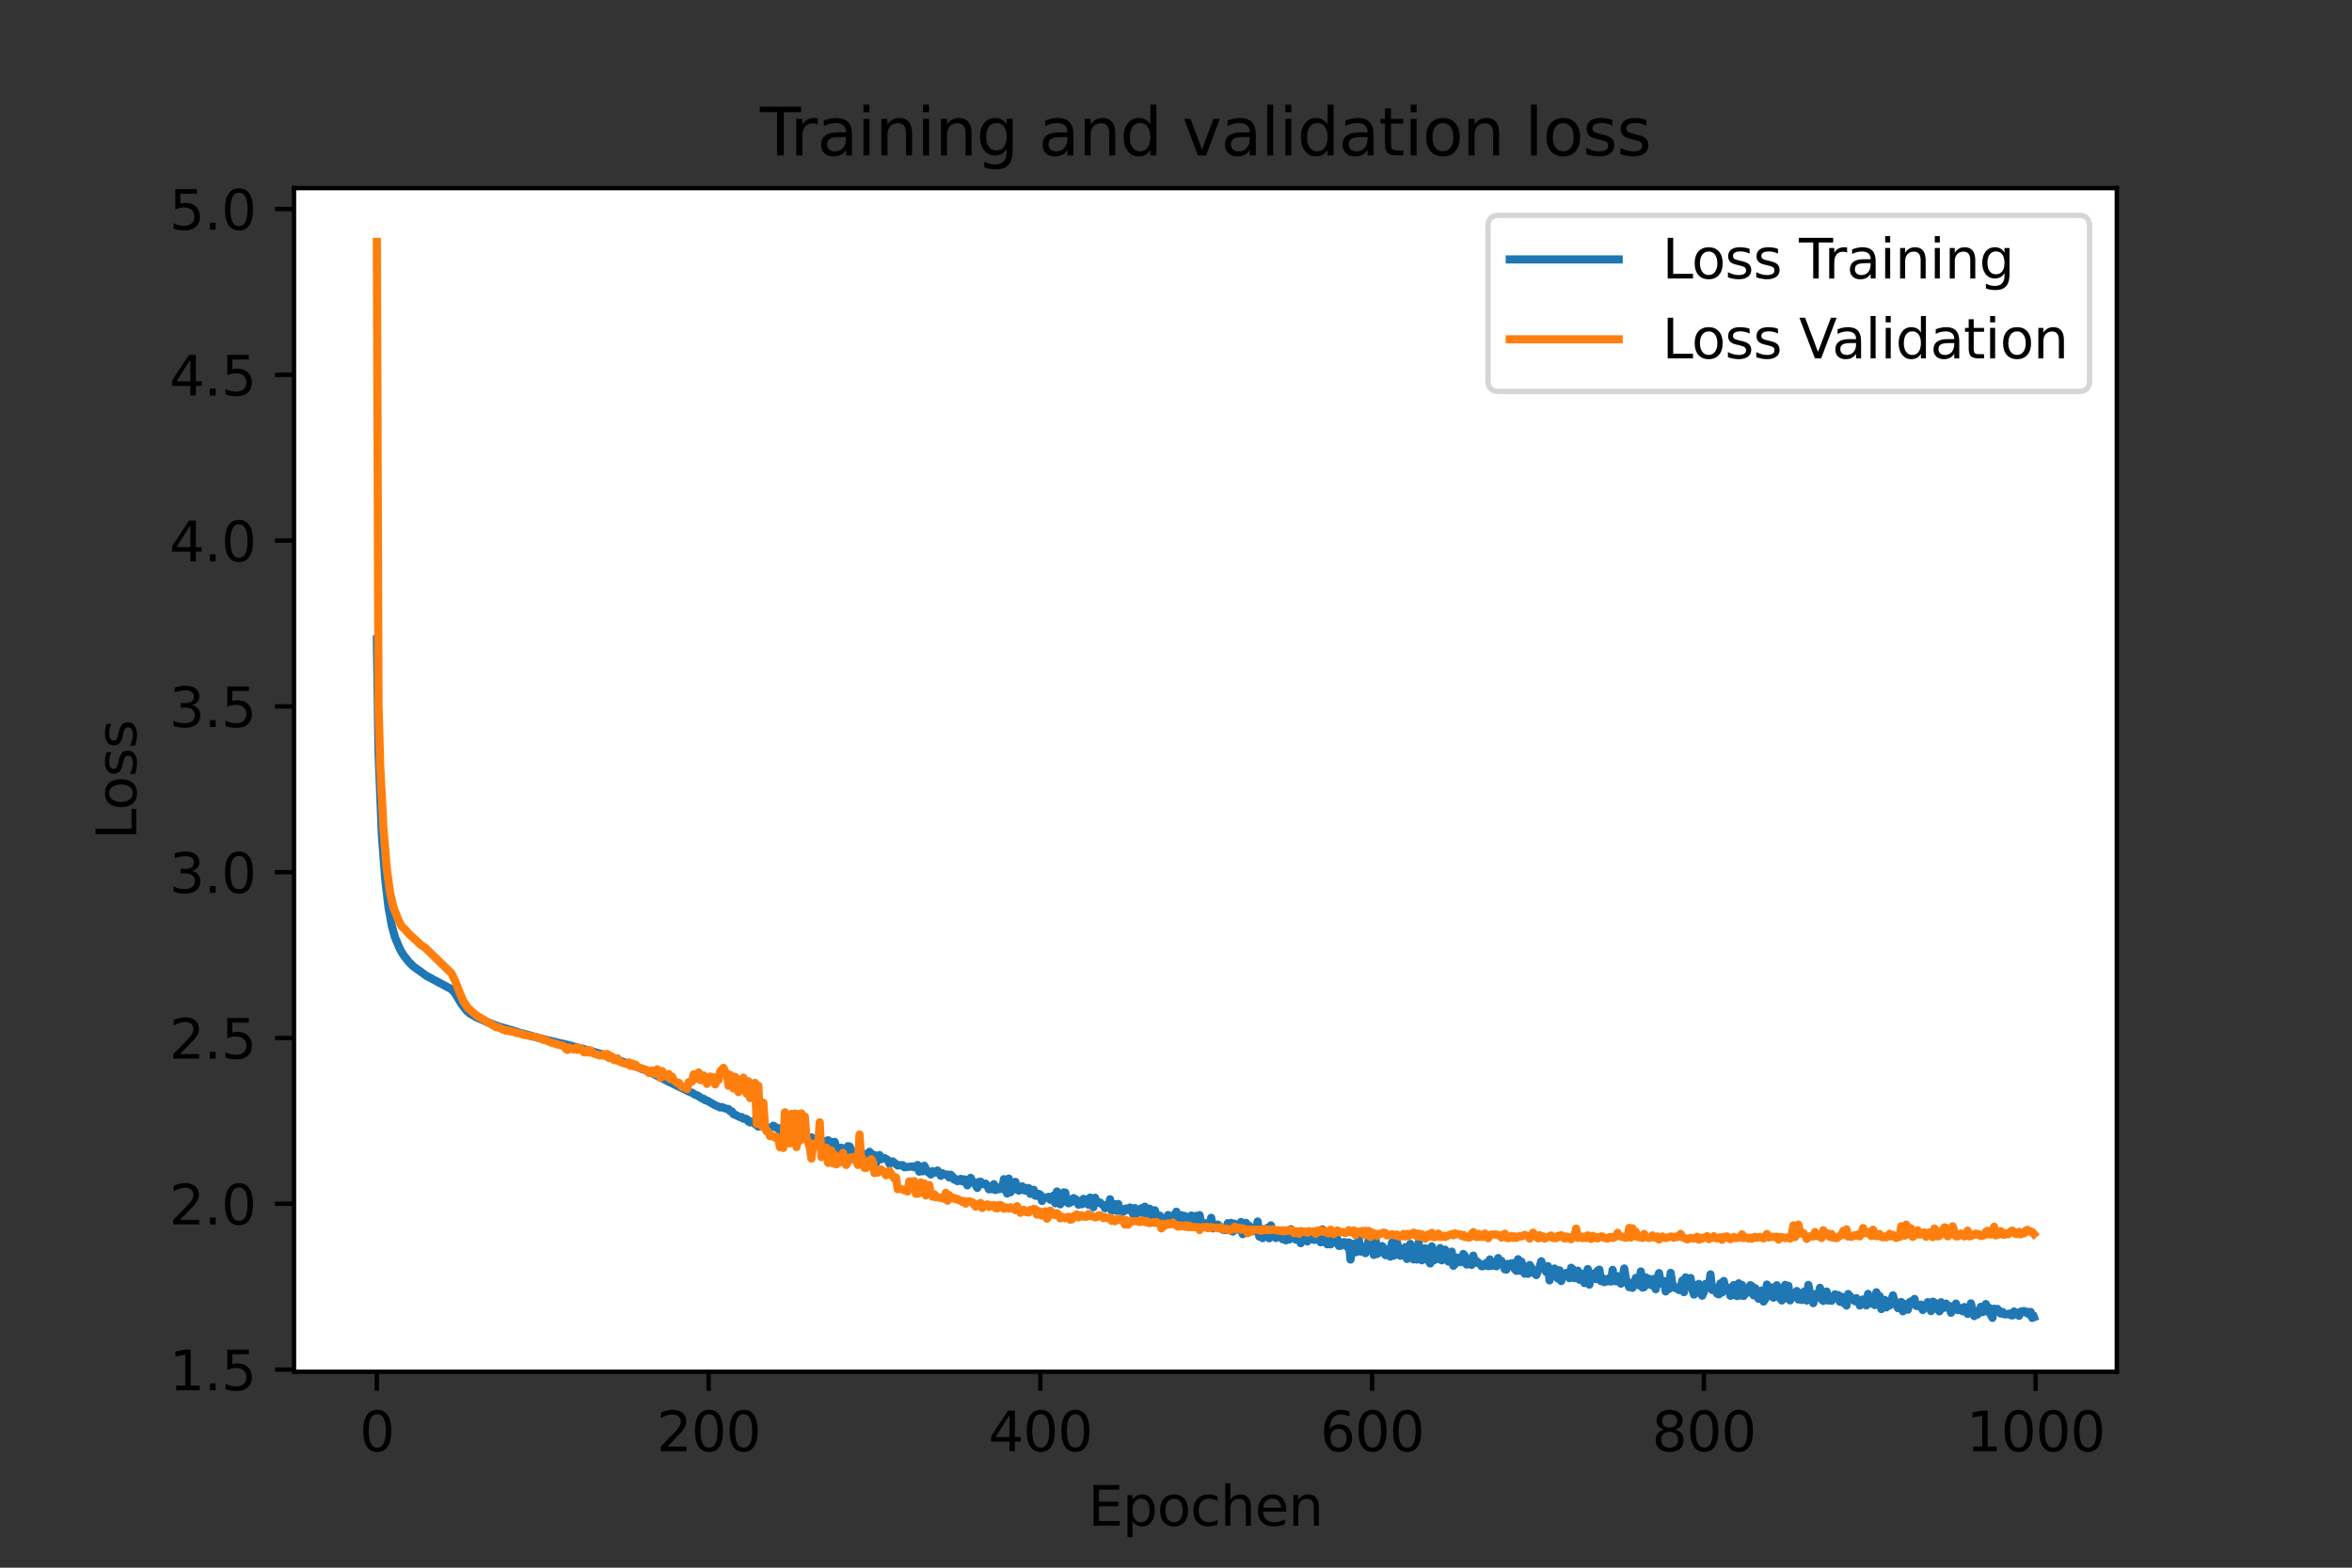 <?xml version="1.0" encoding="utf-8" standalone="no"?>
<!DOCTYPE svg PUBLIC "-//W3C//DTD SVG 1.1//EN"
  "http://www.w3.org/Graphics/SVG/1.1/DTD/svg11.dtd">
<svg xmlns:xlink="http://www.w3.org/1999/xlink" width="432pt" height="288pt" viewBox="0 0 432 288" xmlns="http://www.w3.org/2000/svg" version="1.1">
 <rect x="0" y="0" width="432" height="288" fill="#333333" stroke="none"/>
 <defs>
  <style type="text/css">*{stroke-linejoin: round; stroke-linecap: butt}</style>
 </defs>
 <g id="figure_1">
  <g id="patch_1">
   <path d="M 0 288 
L 432 288 
L 432 0 
L 0 0 
L 0 288 
z
" style="fill: none"/>
  </g>
  <g id="axes_1">
   <g id="patch_2">
    <path d="M 54 252 
L 388.8 252 
L 388.8 34.56 
L 54 34.56 
z
" style="fill: #ffffff"/>
   </g>
   <g id="matplotlib.axis_1">
    <g id="xtick_1">
     <g id="line2d_1">
      <defs>
       <path id="m59ae4d799e" d="M 0 0 
L 0 3.5 
" style="stroke: #000000; stroke-width: 0.8"/>
      </defs>
      <g>
       <use xlink:href="#m59ae4d799e" x="69.218" y="252" style="stroke: #000000; stroke-width: 0.8"/>
      </g>
     </g>
     <g id="text_1">
      <!-- 0 -->
      <g transform="translate(66.037 266.598) scale(0.1 -0.1)">
       <defs>
        <path id="DejaVuSans-30" d="M 2034 4250 
Q 1547 4250 1301 3770 
Q 1056 3291 1056 2328 
Q 1056 1369 1301 889 
Q 1547 409 2034 409 
Q 2525 409 2770 889 
Q 3016 1369 3016 2328 
Q 3016 3291 2770 3770 
Q 2525 4250 2034 4250 
z
M 2034 4750 
Q 2819 4750 3233 4129 
Q 3647 3509 3647 2328 
Q 3647 1150 3233 529 
Q 2819 -91 2034 -91 
Q 1250 -91 836 529 
Q 422 1150 422 2328 
Q 422 3509 836 4129 
Q 1250 4750 2034 4750 
z
" transform="scale(0.016)"/>
       </defs>
       <use xlink:href="#DejaVuSans-30"/>
      </g>
     </g>
    </g>
    <g id="xtick_2">
     <g id="line2d_2">
      <g>
       <use xlink:href="#m59ae4d799e" x="130.152" y="252" style="stroke: #000000; stroke-width: 0.8"/>
      </g>
     </g>
     <g id="text_2">
      <!-- 200 -->
      <g transform="translate(120.608 266.598) scale(0.1 -0.1)">
       <defs>
        <path id="DejaVuSans-32" d="M 1228 531 
L 3431 531 
L 3431 0 
L 469 0 
L 469 531 
Q 828 903 1448 1529 
Q 2069 2156 2228 2338 
Q 2531 2678 2651 2914 
Q 2772 3150 2772 3378 
Q 2772 3750 2511 3984 
Q 2250 4219 1831 4219 
Q 1534 4219 1204 4116 
Q 875 4013 500 3803 
L 500 4441 
Q 881 4594 1212 4672 
Q 1544 4750 1819 4750 
Q 2544 4750 2975 4387 
Q 3406 4025 3406 3419 
Q 3406 3131 3298 2873 
Q 3191 2616 2906 2266 
Q 2828 2175 2409 1742 
Q 1991 1309 1228 531 
z
" transform="scale(0.016)"/>
       </defs>
       <use xlink:href="#DejaVuSans-32"/>
       <use xlink:href="#DejaVuSans-30" x="63.623"/>
       <use xlink:href="#DejaVuSans-30" x="127.246"/>
      </g>
     </g>
    </g>
    <g id="xtick_3">
     <g id="line2d_3">
      <g>
       <use xlink:href="#m59ae4d799e" x="191.086" y="252" style="stroke: #000000; stroke-width: 0.8"/>
      </g>
     </g>
     <g id="text_3">
      <!-- 400 -->
      <g transform="translate(181.542 266.598) scale(0.1 -0.1)">
       <defs>
        <path id="DejaVuSans-34" d="M 2419 4116 
L 825 1625 
L 2419 1625 
L 2419 4116 
z
M 2253 4666 
L 3047 4666 
L 3047 1625 
L 3713 1625 
L 3713 1100 
L 3047 1100 
L 3047 0 
L 2419 0 
L 2419 1100 
L 313 1100 
L 313 1709 
L 2253 4666 
z
" transform="scale(0.016)"/>
       </defs>
       <use xlink:href="#DejaVuSans-34"/>
       <use xlink:href="#DejaVuSans-30" x="63.623"/>
       <use xlink:href="#DejaVuSans-30" x="127.246"/>
      </g>
     </g>
    </g>
    <g id="xtick_4">
     <g id="line2d_4">
      <g>
       <use xlink:href="#m59ae4d799e" x="252.019" y="252" style="stroke: #000000; stroke-width: 0.8"/>
      </g>
     </g>
     <g id="text_4">
      <!-- 600 -->
      <g transform="translate(242.475 266.598) scale(0.1 -0.1)">
       <defs>
        <path id="DejaVuSans-36" d="M 2113 2584 
Q 1688 2584 1439 2293 
Q 1191 2003 1191 1497 
Q 1191 994 1439 701 
Q 1688 409 2113 409 
Q 2538 409 2786 701 
Q 3034 994 3034 1497 
Q 3034 2003 2786 2293 
Q 2538 2584 2113 2584 
z
M 3366 4563 
L 3366 3988 
Q 3128 4100 2886 4159 
Q 2644 4219 2406 4219 
Q 1781 4219 1451 3797 
Q 1122 3375 1075 2522 
Q 1259 2794 1537 2939 
Q 1816 3084 2150 3084 
Q 2853 3084 3261 2657 
Q 3669 2231 3669 1497 
Q 3669 778 3244 343 
Q 2819 -91 2113 -91 
Q 1303 -91 875 529 
Q 447 1150 447 2328 
Q 447 3434 972 4092 
Q 1497 4750 2381 4750 
Q 2619 4750 2861 4703 
Q 3103 4656 3366 4563 
z
" transform="scale(0.016)"/>
       </defs>
       <use xlink:href="#DejaVuSans-36"/>
       <use xlink:href="#DejaVuSans-30" x="63.623"/>
       <use xlink:href="#DejaVuSans-30" x="127.246"/>
      </g>
     </g>
    </g>
    <g id="xtick_5">
     <g id="line2d_5">
      <g>
       <use xlink:href="#m59ae4d799e" x="312.953" y="252" style="stroke: #000000; stroke-width: 0.8"/>
      </g>
     </g>
     <g id="text_5">
      <!-- 800 -->
      <g transform="translate(303.409 266.598) scale(0.1 -0.1)">
       <defs>
        <path id="DejaVuSans-38" d="M 2034 2216 
Q 1584 2216 1326 1975 
Q 1069 1734 1069 1313 
Q 1069 891 1326 650 
Q 1584 409 2034 409 
Q 2484 409 2743 651 
Q 3003 894 3003 1313 
Q 3003 1734 2745 1975 
Q 2488 2216 2034 2216 
z
M 1403 2484 
Q 997 2584 770 2862 
Q 544 3141 544 3541 
Q 544 4100 942 4425 
Q 1341 4750 2034 4750 
Q 2731 4750 3128 4425 
Q 3525 4100 3525 3541 
Q 3525 3141 3298 2862 
Q 3072 2584 2669 2484 
Q 3125 2378 3379 2068 
Q 3634 1759 3634 1313 
Q 3634 634 3220 271 
Q 2806 -91 2034 -91 
Q 1263 -91 848 271 
Q 434 634 434 1313 
Q 434 1759 690 2068 
Q 947 2378 1403 2484 
z
M 1172 3481 
Q 1172 3119 1398 2916 
Q 1625 2713 2034 2713 
Q 2441 2713 2670 2916 
Q 2900 3119 2900 3481 
Q 2900 3844 2670 4047 
Q 2441 4250 2034 4250 
Q 1625 4250 1398 4047 
Q 1172 3844 1172 3481 
z
" transform="scale(0.016)"/>
       </defs>
       <use xlink:href="#DejaVuSans-38"/>
       <use xlink:href="#DejaVuSans-30" x="63.623"/>
       <use xlink:href="#DejaVuSans-30" x="127.246"/>
      </g>
     </g>
    </g>
    <g id="xtick_6">
     <g id="line2d_6">
      <g>
       <use xlink:href="#m59ae4d799e" x="373.886" y="252" style="stroke: #000000; stroke-width: 0.8"/>
      </g>
     </g>
     <g id="text_6">
      <!-- 1000 -->
      <g transform="translate(361.161 266.598) scale(0.1 -0.1)">
       <defs>
        <path id="DejaVuSans-31" d="M 794 531 
L 1825 531 
L 1825 4091 
L 703 3866 
L 703 4441 
L 1819 4666 
L 2450 4666 
L 2450 531 
L 3481 531 
L 3481 0 
L 794 0 
L 794 531 
z
" transform="scale(0.016)"/>
       </defs>
       <use xlink:href="#DejaVuSans-31"/>
       <use xlink:href="#DejaVuSans-30" x="63.623"/>
       <use xlink:href="#DejaVuSans-30" x="127.246"/>
       <use xlink:href="#DejaVuSans-30" x="190.869"/>
      </g>
     </g>
    </g>
    <g id="text_7">
     <!-- Epochen -->
     <g transform="translate(199.844 280.277) scale(0.1 -0.1)">
      <defs>
       <path id="DejaVuSans-45" d="M 628 4666 
L 3578 4666 
L 3578 4134 
L 1259 4134 
L 1259 2753 
L 3481 2753 
L 3481 2222 
L 1259 2222 
L 1259 531 
L 3634 531 
L 3634 0 
L 628 0 
L 628 4666 
z
" transform="scale(0.016)"/>
       <path id="DejaVuSans-70" d="M 1159 525 
L 1159 -1331 
L 581 -1331 
L 581 3500 
L 1159 3500 
L 1159 2969 
Q 1341 3281 1617 3432 
Q 1894 3584 2278 3584 
Q 2916 3584 3314 3078 
Q 3713 2572 3713 1747 
Q 3713 922 3314 415 
Q 2916 -91 2278 -91 
Q 1894 -91 1617 61 
Q 1341 213 1159 525 
z
M 3116 1747 
Q 3116 2381 2855 2742 
Q 2594 3103 2138 3103 
Q 1681 3103 1420 2742 
Q 1159 2381 1159 1747 
Q 1159 1113 1420 752 
Q 1681 391 2138 391 
Q 2594 391 2855 752 
Q 3116 1113 3116 1747 
z
" transform="scale(0.016)"/>
       <path id="DejaVuSans-6f" d="M 1959 3097 
Q 1497 3097 1228 2736 
Q 959 2375 959 1747 
Q 959 1119 1226 758 
Q 1494 397 1959 397 
Q 2419 397 2687 759 
Q 2956 1122 2956 1747 
Q 2956 2369 2687 2733 
Q 2419 3097 1959 3097 
z
M 1959 3584 
Q 2709 3584 3137 3096 
Q 3566 2609 3566 1747 
Q 3566 888 3137 398 
Q 2709 -91 1959 -91 
Q 1206 -91 779 398 
Q 353 888 353 1747 
Q 353 2609 779 3096 
Q 1206 3584 1959 3584 
z
" transform="scale(0.016)"/>
       <path id="DejaVuSans-63" d="M 3122 3366 
L 3122 2828 
Q 2878 2963 2633 3030 
Q 2388 3097 2138 3097 
Q 1578 3097 1268 2742 
Q 959 2388 959 1747 
Q 959 1106 1268 751 
Q 1578 397 2138 397 
Q 2388 397 2633 464 
Q 2878 531 3122 666 
L 3122 134 
Q 2881 22 2623 -34 
Q 2366 -91 2075 -91 
Q 1284 -91 818 406 
Q 353 903 353 1747 
Q 353 2603 823 3093 
Q 1294 3584 2113 3584 
Q 2378 3584 2631 3529 
Q 2884 3475 3122 3366 
z
" transform="scale(0.016)"/>
       <path id="DejaVuSans-68" d="M 3513 2113 
L 3513 0 
L 2938 0 
L 2938 2094 
Q 2938 2591 2744 2837 
Q 2550 3084 2163 3084 
Q 1697 3084 1428 2787 
Q 1159 2491 1159 1978 
L 1159 0 
L 581 0 
L 581 4863 
L 1159 4863 
L 1159 2956 
Q 1366 3272 1645 3428 
Q 1925 3584 2291 3584 
Q 2894 3584 3203 3211 
Q 3513 2838 3513 2113 
z
" transform="scale(0.016)"/>
       <path id="DejaVuSans-65" d="M 3597 1894 
L 3597 1613 
L 953 1613 
Q 991 1019 1311 708 
Q 1631 397 2203 397 
Q 2534 397 2845 478 
Q 3156 559 3463 722 
L 3463 178 
Q 3153 47 2828 -22 
Q 2503 -91 2169 -91 
Q 1331 -91 842 396 
Q 353 884 353 1716 
Q 353 2575 817 3079 
Q 1281 3584 2069 3584 
Q 2775 3584 3186 3129 
Q 3597 2675 3597 1894 
z
M 3022 2063 
Q 3016 2534 2758 2815 
Q 2500 3097 2075 3097 
Q 1594 3097 1305 2825 
Q 1016 2553 972 2059 
L 3022 2063 
z
" transform="scale(0.016)"/>
       <path id="DejaVuSans-6e" d="M 3513 2113 
L 3513 0 
L 2938 0 
L 2938 2094 
Q 2938 2591 2744 2837 
Q 2550 3084 2163 3084 
Q 1697 3084 1428 2787 
Q 1159 2491 1159 1978 
L 1159 0 
L 581 0 
L 581 3500 
L 1159 3500 
L 1159 2956 
Q 1366 3272 1645 3428 
Q 1925 3584 2291 3584 
Q 2894 3584 3203 3211 
Q 3513 2838 3513 2113 
z
" transform="scale(0.016)"/>
      </defs>
      <use xlink:href="#DejaVuSans-45"/>
      <use xlink:href="#DejaVuSans-70" x="63.184"/>
      <use xlink:href="#DejaVuSans-6f" x="126.66"/>
      <use xlink:href="#DejaVuSans-63" x="187.842"/>
      <use xlink:href="#DejaVuSans-68" x="242.822"/>
      <use xlink:href="#DejaVuSans-65" x="306.201"/>
      <use xlink:href="#DejaVuSans-6e" x="367.725"/>
     </g>
    </g>
   </g>
   <g id="matplotlib.axis_2">
    <g id="ytick_1">
     <g id="line2d_7">
      <defs>
       <path id="mae4955b5e8" d="M 0 0 
L -3.5 0 
" style="stroke: #000000; stroke-width: 0.8"/>
      </defs>
      <g>
       <use xlink:href="#mae4955b5e8" x="54" y="251.602" style="stroke: #000000; stroke-width: 0.8"/>
      </g>
     </g>
     <g id="text_8">
      <!-- 1.5 -->
      <g transform="translate(31.097 255.401) scale(0.1 -0.1)">
       <defs>
        <path id="DejaVuSans-2e" d="M 684 794 
L 1344 794 
L 1344 0 
L 684 0 
L 684 794 
z
" transform="scale(0.016)"/>
        <path id="DejaVuSans-35" d="M 691 4666 
L 3169 4666 
L 3169 4134 
L 1269 4134 
L 1269 2991 
Q 1406 3038 1543 3061 
Q 1681 3084 1819 3084 
Q 2600 3084 3056 2656 
Q 3513 2228 3513 1497 
Q 3513 744 3044 326 
Q 2575 -91 1722 -91 
Q 1428 -91 1123 -41 
Q 819 9 494 109 
L 494 744 
Q 775 591 1075 516 
Q 1375 441 1709 441 
Q 2250 441 2565 725 
Q 2881 1009 2881 1497 
Q 2881 1984 2565 2268 
Q 2250 2553 1709 2553 
Q 1456 2553 1204 2497 
Q 953 2441 691 2322 
L 691 4666 
z
" transform="scale(0.016)"/>
       </defs>
       <use xlink:href="#DejaVuSans-31"/>
       <use xlink:href="#DejaVuSans-2e" x="63.623"/>
       <use xlink:href="#DejaVuSans-35" x="95.41"/>
      </g>
     </g>
    </g>
    <g id="ytick_2">
     <g id="line2d_8">
      <g>
       <use xlink:href="#mae4955b5e8" x="54" y="221.144" style="stroke: #000000; stroke-width: 0.8"/>
      </g>
     </g>
     <g id="text_9">
      <!-- 2.0 -->
      <g transform="translate(31.097 224.943) scale(0.1 -0.1)">
       <use xlink:href="#DejaVuSans-32"/>
       <use xlink:href="#DejaVuSans-2e" x="63.623"/>
       <use xlink:href="#DejaVuSans-30" x="95.41"/>
      </g>
     </g>
    </g>
    <g id="ytick_3">
     <g id="line2d_9">
      <g>
       <use xlink:href="#mae4955b5e8" x="54" y="190.686" style="stroke: #000000; stroke-width: 0.8"/>
      </g>
     </g>
     <g id="text_10">
      <!-- 2.5 -->
      <g transform="translate(31.097 194.486) scale(0.1 -0.1)">
       <use xlink:href="#DejaVuSans-32"/>
       <use xlink:href="#DejaVuSans-2e" x="63.623"/>
       <use xlink:href="#DejaVuSans-35" x="95.41"/>
      </g>
     </g>
    </g>
    <g id="ytick_4">
     <g id="line2d_10">
      <g>
       <use xlink:href="#mae4955b5e8" x="54" y="160.229" style="stroke: #000000; stroke-width: 0.8"/>
      </g>
     </g>
     <g id="text_11">
      <!-- 3.0 -->
      <g transform="translate(31.097 164.028) scale(0.1 -0.1)">
       <defs>
        <path id="DejaVuSans-33" d="M 2597 2516 
Q 3050 2419 3304 2112 
Q 3559 1806 3559 1356 
Q 3559 666 3084 287 
Q 2609 -91 1734 -91 
Q 1441 -91 1130 -33 
Q 819 25 488 141 
L 488 750 
Q 750 597 1062 519 
Q 1375 441 1716 441 
Q 2309 441 2620 675 
Q 2931 909 2931 1356 
Q 2931 1769 2642 2001 
Q 2353 2234 1838 2234 
L 1294 2234 
L 1294 2753 
L 1863 2753 
Q 2328 2753 2575 2939 
Q 2822 3125 2822 3475 
Q 2822 3834 2567 4026 
Q 2313 4219 1838 4219 
Q 1578 4219 1281 4162 
Q 984 4106 628 3988 
L 628 4550 
Q 988 4650 1302 4700 
Q 1616 4750 1894 4750 
Q 2613 4750 3031 4423 
Q 3450 4097 3450 3541 
Q 3450 3153 3228 2886 
Q 3006 2619 2597 2516 
z
" transform="scale(0.016)"/>
       </defs>
       <use xlink:href="#DejaVuSans-33"/>
       <use xlink:href="#DejaVuSans-2e" x="63.623"/>
       <use xlink:href="#DejaVuSans-30" x="95.41"/>
      </g>
     </g>
    </g>
    <g id="ytick_5">
     <g id="line2d_11">
      <g>
       <use xlink:href="#mae4955b5e8" x="54" y="129.771" style="stroke: #000000; stroke-width: 0.8"/>
      </g>
     </g>
     <g id="text_12">
      <!-- 3.5 -->
      <g transform="translate(31.097 133.57) scale(0.1 -0.1)">
       <use xlink:href="#DejaVuSans-33"/>
       <use xlink:href="#DejaVuSans-2e" x="63.623"/>
       <use xlink:href="#DejaVuSans-35" x="95.41"/>
      </g>
     </g>
    </g>
    <g id="ytick_6">
     <g id="line2d_12">
      <g>
       <use xlink:href="#mae4955b5e8" x="54" y="99.313" style="stroke: #000000; stroke-width: 0.8"/>
      </g>
     </g>
     <g id="text_13">
      <!-- 4.0 -->
      <g transform="translate(31.097 103.112) scale(0.1 -0.1)">
       <use xlink:href="#DejaVuSans-34"/>
       <use xlink:href="#DejaVuSans-2e" x="63.623"/>
       <use xlink:href="#DejaVuSans-30" x="95.41"/>
      </g>
     </g>
    </g>
    <g id="ytick_7">
     <g id="line2d_13">
      <g>
       <use xlink:href="#mae4955b5e8" x="54" y="68.855" style="stroke: #000000; stroke-width: 0.8"/>
      </g>
     </g>
     <g id="text_14">
      <!-- 4.5 -->
      <g transform="translate(31.097 72.655) scale(0.1 -0.1)">
       <use xlink:href="#DejaVuSans-34"/>
       <use xlink:href="#DejaVuSans-2e" x="63.623"/>
       <use xlink:href="#DejaVuSans-35" x="95.41"/>
      </g>
     </g>
    </g>
    <g id="ytick_8">
     <g id="line2d_14">
      <g>
       <use xlink:href="#mae4955b5e8" x="54" y="38.398" style="stroke: #000000; stroke-width: 0.8"/>
      </g>
     </g>
     <g id="text_15">
      <!-- 5.0 -->
      <g transform="translate(31.097 42.197) scale(0.1 -0.1)">
       <use xlink:href="#DejaVuSans-35"/>
       <use xlink:href="#DejaVuSans-2e" x="63.623"/>
       <use xlink:href="#DejaVuSans-30" x="95.41"/>
      </g>
     </g>
    </g>
    <g id="text_16">
     <!-- Loss -->
     <g transform="translate(25.017 154.247) rotate(-90) scale(0.1 -0.1)">
      <defs>
       <path id="DejaVuSans-4c" d="M 628 4666 
L 1259 4666 
L 1259 531 
L 3531 531 
L 3531 0 
L 628 0 
L 628 4666 
z
" transform="scale(0.016)"/>
       <path id="DejaVuSans-73" d="M 2834 3397 
L 2834 2853 
Q 2591 2978 2328 3040 
Q 2066 3103 1784 3103 
Q 1356 3103 1142 2972 
Q 928 2841 928 2578 
Q 928 2378 1081 2264 
Q 1234 2150 1697 2047 
L 1894 2003 
Q 2506 1872 2764 1633 
Q 3022 1394 3022 966 
Q 3022 478 2636 193 
Q 2250 -91 1575 -91 
Q 1294 -91 989 -36 
Q 684 19 347 128 
L 347 722 
Q 666 556 975 473 
Q 1284 391 1588 391 
Q 1994 391 2212 530 
Q 2431 669 2431 922 
Q 2431 1156 2273 1281 
Q 2116 1406 1581 1522 
L 1381 1569 
Q 847 1681 609 1914 
Q 372 2147 372 2553 
Q 372 3047 722 3315 
Q 1072 3584 1716 3584 
Q 2034 3584 2315 3537 
Q 2597 3491 2834 3397 
z
" transform="scale(0.016)"/>
      </defs>
      <use xlink:href="#DejaVuSans-4c"/>
      <use xlink:href="#DejaVuSans-6f" x="53.963"/>
      <use xlink:href="#DejaVuSans-73" x="115.145"/>
      <use xlink:href="#DejaVuSans-73" x="167.244"/>
     </g>
    </g>
   </g>
   <g id="line2d_15">
    <path d="M 69.218 117.462 
L 69.523 138.177 
L 70.132 153.342 
L 70.742 161.38 
L 71.351 166.656 
L 71.96 170.035 
L 72.57 172.259 
L 73.484 174.412 
L 74.093 175.435 
L 75.007 176.617 
L 75.921 177.543 
L 78.358 179.289 
L 82.928 181.735 
L 83.538 182.411 
L 84.756 184.416 
L 85.67 185.626 
L 86.28 186.179 
L 87.498 186.889 
L 89.631 187.83 
L 91.459 188.527 
L 94.506 189.415 
L 95.115 189.619 
L 99.38 190.793 
L 102.122 191.46 
L 104.56 192.028 
L 105.778 192.372 
L 106.997 192.661 
L 107.911 192.913 
L 110.958 193.776 
L 118.879 196.721 
L 119.793 197.154 
L 121.621 198.101 
L 123.144 198.878 
L 124.058 199.319 
L 126.8 200.662 
L 127.105 200.731 
L 127.714 201.143 
L 128.019 201.202 
L 128.933 201.788 
L 129.238 201.859 
L 129.543 202.139 
L 129.847 202.169 
L 131.371 203.057 
L 131.98 203.3 
L 132.285 203.459 
L 132.589 203.376 
L 133.199 203.642 
L 133.808 203.753 
L 134.113 204.14 
L 134.417 204.156 
L 134.722 204.695 
L 135.027 204.774 
L 135.636 205.092 
L 135.941 205.242 
L 136.245 205.22 
L 136.55 205.534 
L 136.855 205.498 
L 137.159 205.584 
L 137.464 206.044 
L 137.769 206.21 
L 138.073 205.984 
L 138.683 206.496 
L 139.292 206.974 
L 139.597 206.533 
L 139.901 206.93 
L 140.206 206.544 
L 141.12 207.395 
L 141.425 207.152 
L 141.729 207.087 
L 142.034 206.805 
L 142.948 207.347 
L 143.253 207.75 
L 143.557 207.213 
L 143.862 207.528 
L 144.471 207.616 
L 144.776 208.182 
L 145.081 208.007 
L 145.385 208.081 
L 145.69 208.637 
L 145.995 208.1 
L 146.299 208.564 
L 146.604 208.518 
L 146.909 208.646 
L 147.213 208.33 
L 147.518 208.474 
L 147.823 209.031 
L 148.127 209.254 
L 149.041 208.941 
L 149.346 209.342 
L 149.955 209.108 
L 150.26 209.496 
L 150.565 209.244 
L 150.869 209.92 
L 151.174 209.912 
L 151.479 209.623 
L 151.783 210.048 
L 152.088 209.473 
L 152.393 209.918 
L 152.697 209.767 
L 153.002 210.174 
L 153.307 209.774 
L 153.611 210.861 
L 153.916 211.075 
L 154.221 211.147 
L 154.525 210.841 
L 154.83 211.172 
L 155.135 211.21 
L 155.439 211.588 
L 155.744 210.561 
L 156.049 210.617 
L 156.658 211.956 
L 156.963 212.097 
L 157.267 211.734 
L 157.572 211.637 
L 157.877 210.737 
L 158.181 211.939 
L 158.791 212.326 
L 159.095 211.994 
L 159.4 212.018 
L 159.705 211.592 
L 160.314 212.236 
L 160.619 212.178 
L 160.923 213.64 
L 161.533 212.194 
L 161.837 212.966 
L 162.142 212.73 
L 162.447 212.728 
L 163.056 213.108 
L 163.361 213.765 
L 163.665 213.662 
L 163.97 213.362 
L 164.884 214.131 
L 165.189 214.027 
L 165.493 214.122 
L 165.798 214.046 
L 166.103 214.436 
L 167.626 214.28 
L 167.931 214.45 
L 168.235 214.341 
L 168.54 214.012 
L 168.845 215.251 
L 169.149 214.768 
L 169.454 215.178 
L 169.759 214.157 
L 170.368 215.297 
L 170.673 215.459 
L 170.977 215.775 
L 171.282 215.15 
L 171.587 215.457 
L 171.891 215.338 
L 172.196 215.029 
L 172.805 216.01 
L 173.11 215.539 
L 173.415 215.764 
L 174.024 215.779 
L 174.329 216.302 
L 174.633 215.804 
L 174.938 216.114 
L 175.243 216.708 
L 175.547 216.612 
L 175.852 216.997 
L 176.461 216.568 
L 176.766 217.038 
L 177.071 216.651 
L 177.375 216.734 
L 177.68 217.769 
L 178.289 216.378 
L 178.594 217.114 
L 178.899 217.172 
L 179.508 218.24 
L 179.813 217.132 
L 180.117 217.093 
L 180.422 217.559 
L 181.031 217.441 
L 181.336 217.795 
L 181.641 218.495 
L 181.945 218.01 
L 182.25 218.487 
L 182.555 217.545 
L 182.859 218.624 
L 183.164 218.123 
L 183.469 218.469 
L 184.078 218.371 
L 184.383 216.628 
L 184.687 218.543 
L 184.992 219.264 
L 185.297 216.513 
L 185.601 219.035 
L 185.906 217.719 
L 186.211 218.474 
L 186.515 217.116 
L 186.82 218.567 
L 187.125 218.737 
L 187.429 218.611 
L 187.734 217.933 
L 188.039 218.612 
L 188.343 218.749 
L 188.648 218.247 
L 188.953 218.27 
L 189.257 219.331 
L 189.562 218.762 
L 189.867 218.573 
L 190.171 219.657 
L 190.476 219.694 
L 190.781 219.317 
L 191.086 219.484 
L 191.39 220.632 
L 191.695 219.976 
L 192.304 220.013 
L 192.609 219.86 
L 192.914 220.414 
L 193.218 220.17 
L 193.523 219.623 
L 193.828 221.059 
L 194.132 218.889 
L 194.437 219.526 
L 194.742 221.253 
L 195.046 220.505 
L 195.351 219.052 
L 195.656 219.092 
L 195.96 220.847 
L 196.265 221.06 
L 196.874 220.779 
L 197.179 220.094 
L 197.788 220.455 
L 198.093 221.327 
L 198.398 220.997 
L 198.702 221.239 
L 199.007 220.238 
L 199.616 220.507 
L 199.921 221.341 
L 200.226 220.002 
L 200.53 220.354 
L 200.835 221.791 
L 201.14 220.039 
L 201.444 220.945 
L 202.054 220.903 
L 202.358 221.234 
L 202.663 221.372 
L 202.968 221.972 
L 203.272 221.441 
L 203.577 221.799 
L 203.882 220.318 
L 204.186 222.433 
L 204.491 222.219 
L 204.796 221.204 
L 205.1 222.457 
L 205.405 221.18 
L 205.71 222.461 
L 206.014 222.145 
L 206.319 222.63 
L 206.624 222.08 
L 206.928 222.004 
L 207.233 222.288 
L 207.538 221.824 
L 208.147 223.074 
L 208.452 221.934 
L 208.756 222.958 
L 209.061 222.661 
L 209.366 222.562 
L 209.67 221.958 
L 209.975 222.885 
L 210.28 221.675 
L 210.584 224.162 
L 211.194 222.062 
L 211.498 223.614 
L 211.803 223.441 
L 212.108 222.328 
L 212.412 223.313 
L 212.717 223.482 
L 213.022 223.318 
L 213.326 223.8 
L 213.631 223.826 
L 213.936 224.416 
L 214.24 223.939 
L 214.545 223.203 
L 214.85 224.181 
L 215.154 223.376 
L 215.459 223.367 
L 215.764 223.156 
L 216.068 222.6 
L 216.373 224.874 
L 216.678 224.477 
L 216.982 223.242 
L 217.287 223.565 
L 217.592 223.358 
L 217.896 225.045 
L 218.201 223.883 
L 218.506 224.716 
L 218.81 223.303 
L 219.115 224.761 
L 219.42 224.378 
L 219.724 223.356 
L 220.029 224.312 
L 220.334 223.23 
L 220.638 224.718 
L 220.943 225.179 
L 221.552 224.719 
L 221.857 224.803 
L 222.162 225.205 
L 222.466 223.721 
L 222.771 225.67 
L 223.076 224.957 
L 223.38 225.249 
L 223.685 224.968 
L 224.294 225.484 
L 224.599 225.916 
L 225.208 225.962 
L 225.513 224.708 
L 225.818 225.765 
L 226.122 224.654 
L 226.427 226.255 
L 226.732 224.795 
L 227.341 225.908 
L 227.646 225.801 
L 227.95 224.488 
L 228.255 226.731 
L 228.56 226.569 
L 228.864 224.66 
L 229.169 225.998 
L 229.474 225.189 
L 229.778 225.681 
L 230.083 225.679 
L 230.388 226.178 
L 230.692 225.995 
L 230.997 224.403 
L 231.302 227.185 
L 231.606 226.153 
L 231.911 227.459 
L 232.216 226.06 
L 232.52 226.475 
L 232.825 225.543 
L 233.13 227.49 
L 233.434 225.114 
L 233.739 226.778 
L 234.044 226.361 
L 234.348 227.437 
L 234.653 227.211 
L 234.958 226.434 
L 235.262 226.922 
L 235.567 227.658 
L 235.872 226.666 
L 236.176 227.87 
L 236.481 226.602 
L 236.786 227.718 
L 237.09 225.812 
L 237.7 226.549 
L 238.004 227.735 
L 238.309 226.311 
L 238.918 228.388 
L 239.223 226.775 
L 239.528 227.477 
L 239.832 226.963 
L 240.137 228.064 
L 240.442 226.338 
L 240.746 226.679 
L 241.051 227.622 
L 241.356 227.793 
L 241.66 226.867 
L 241.965 227.465 
L 242.574 228.216 
L 242.879 225.845 
L 243.184 228.169 
L 243.488 228.005 
L 243.793 228.599 
L 244.098 227.426 
L 244.402 228.608 
L 245.012 228.104 
L 245.316 227.518 
L 245.621 227.58 
L 245.926 228.891 
L 246.23 228.873 
L 246.535 228.353 
L 246.84 228.188 
L 247.144 228.251 
L 247.449 229.069 
L 247.754 228.243 
L 248.058 231.399 
L 248.363 228.469 
L 248.668 229.717 
L 248.972 230.07 
L 249.277 228.375 
L 249.582 227.722 
L 249.886 229.937 
L 250.191 229.091 
L 250.496 229.016 
L 250.8 230.225 
L 251.105 229.625 
L 251.41 227.569 
L 251.714 228.536 
L 252.019 228.949 
L 252.324 230.545 
L 252.629 227.301 
L 252.933 230.38 
L 253.238 229.273 
L 253.543 230.078 
L 253.847 228.901 
L 254.152 229.377 
L 254.457 230.589 
L 254.761 229.475 
L 255.066 229.978 
L 255.371 230.866 
L 255.675 228.267 
L 255.98 230.66 
L 256.285 230.535 
L 256.589 228.262 
L 257.199 230.696 
L 257.503 229.597 
L 257.808 230.672 
L 258.113 229.108 
L 258.417 231.289 
L 258.722 231.084 
L 259.027 228.509 
L 259.331 230.352 
L 259.636 231.367 
L 259.941 231.196 
L 260.245 231.396 
L 260.55 228.299 
L 260.855 230.3 
L 261.159 231.527 
L 261.464 231.236 
L 261.769 229.313 
L 262.073 231.112 
L 262.683 232.115 
L 262.987 228.963 
L 263.292 231.585 
L 263.597 230.853 
L 263.901 230.412 
L 264.206 231.313 
L 264.511 229.277 
L 264.815 231.54 
L 265.12 230.28 
L 265.425 229.583 
L 265.729 231.399 
L 266.034 231.769 
L 266.339 231.359 
L 266.643 229.938 
L 266.948 232.541 
L 267.253 232.239 
L 267.557 231.021 
L 267.862 231.183 
L 268.167 231.883 
L 268.471 231.831 
L 268.776 230.362 
L 269.081 230.782 
L 269.385 232.318 
L 269.69 232.187 
L 269.995 231.303 
L 270.299 232.381 
L 270.604 230.67 
L 270.909 232.01 
L 271.213 231.689 
L 271.823 232.191 
L 272.127 232.631 
L 272.432 232.602 
L 273.041 231.956 
L 273.346 232.616 
L 273.651 231.369 
L 273.955 232.583 
L 274.26 232.427 
L 274.565 231.868 
L 274.869 232.637 
L 275.174 231.121 
L 275.479 232.002 
L 275.783 231.642 
L 276.088 232.265 
L 276.393 233.187 
L 276.697 233.234 
L 277.002 232.182 
L 277.307 232.313 
L 277.611 232.092 
L 277.916 232.05 
L 278.221 233.152 
L 278.525 233.472 
L 278.83 231.327 
L 279.135 233.444 
L 279.439 231.759 
L 279.744 232.67 
L 280.049 233.992 
L 280.353 233.253 
L 280.658 234.015 
L 280.963 232.389 
L 281.267 232.869 
L 281.572 233.821 
L 281.877 233.788 
L 282.181 234.248 
L 282.791 232.75 
L 283.095 231.701 
L 283.4 232.909 
L 283.705 232.988 
L 284.009 233.69 
L 284.314 232.596 
L 284.619 235.222 
L 284.923 233.507 
L 285.228 233.728 
L 285.533 233.037 
L 285.837 233.693 
L 286.142 234.889 
L 286.447 233.362 
L 286.751 235.341 
L 287.056 234.145 
L 287.361 234.499 
L 287.665 233.851 
L 287.97 234.183 
L 288.275 234.825 
L 288.579 232.906 
L 288.884 233.195 
L 289.189 234.816 
L 289.493 234.61 
L 289.798 233.43 
L 290.103 235.107 
L 290.407 233.953 
L 290.712 234.41 
L 291.017 235.718 
L 291.626 233.134 
L 291.931 235.996 
L 292.235 233.944 
L 292.54 234.89 
L 292.845 233.916 
L 293.149 234.993 
L 293.454 233.426 
L 293.759 233.238 
L 294.063 235.36 
L 294.368 234.801 
L 294.673 235.549 
L 294.977 235.038 
L 295.282 235.396 
L 295.587 234.794 
L 295.891 235.439 
L 296.196 233.289 
L 296.501 235.219 
L 296.805 235.394 
L 297.11 234.435 
L 297.719 235.822 
L 298.024 234.843 
L 298.329 233.034 
L 298.633 234.896 
L 299.243 236.476 
L 299.547 235.721 
L 299.852 236.584 
L 300.461 234.762 
L 301.071 236.125 
L 301.375 233.581 
L 301.68 236.537 
L 301.985 236.465 
L 302.289 234.671 
L 302.594 235.008 
L 302.899 234.94 
L 303.203 236.053 
L 303.508 236.164 
L 303.813 234.934 
L 304.117 236.846 
L 304.422 234.768 
L 304.727 233.879 
L 305.031 235.776 
L 305.641 235.329 
L 305.945 237.252 
L 306.25 235.694 
L 306.555 236.79 
L 306.859 233.837 
L 307.164 235.892 
L 307.773 236.655 
L 308.078 236.599 
L 308.383 237.003 
L 308.687 236.715 
L 308.992 235.257 
L 309.297 237.385 
L 309.601 234.662 
L 309.906 235.756 
L 310.211 235.758 
L 310.515 234.775 
L 310.82 236.855 
L 311.125 237.823 
L 311.429 237.613 
L 311.734 236.096 
L 312.039 235.858 
L 312.343 236.5 
L 312.648 238.042 
L 312.953 237.353 
L 313.257 235.871 
L 313.562 236.188 
L 313.867 236.342 
L 314.171 234.114 
L 314.476 236.985 
L 314.781 236.622 
L 315.086 236.563 
L 315.39 237.664 
L 315.695 237.795 
L 316 235.764 
L 316.304 237.451 
L 316.609 235.328 
L 316.914 236.696 
L 317.523 236.587 
L 317.828 238.053 
L 318.132 237.965 
L 318.437 236.075 
L 318.742 237.441 
L 319.046 238.108 
L 319.351 235.75 
L 319.656 238.011 
L 319.96 236.054 
L 320.265 238.09 
L 320.57 237.223 
L 320.874 237.526 
L 321.484 236.103 
L 321.788 236.273 
L 322.093 237.966 
L 322.398 236.656 
L 322.702 238.116 
L 323.007 238.606 
L 323.616 237.075 
L 323.921 239.109 
L 324.226 238.648 
L 324.53 235.987 
L 324.835 238.132 
L 325.14 237.017 
L 325.444 236.51 
L 325.749 238.396 
L 326.054 236.868 
L 326.358 236.11 
L 326.663 238.194 
L 327.272 238.914 
L 327.577 237.912 
L 327.882 236.044 
L 328.186 238.53 
L 328.491 236.221 
L 328.796 238.895 
L 329.1 238.279 
L 329.405 238.024 
L 329.71 238.111 
L 330.014 237.172 
L 330.319 238.732 
L 330.624 237.98 
L 330.928 238.828 
L 331.233 237.378 
L 331.538 237.208 
L 331.842 238.924 
L 332.147 236.05 
L 332.452 237.813 
L 332.756 237.775 
L 333.061 239.41 
L 333.366 237.733 
L 333.975 238.156 
L 334.28 236.584 
L 334.584 238.722 
L 334.889 238.996 
L 335.498 237.269 
L 335.803 238.912 
L 336.108 238.814 
L 336.412 238.97 
L 336.717 238.517 
L 337.022 237.772 
L 337.326 238.484 
L 337.631 237.917 
L 337.936 239.139 
L 338.24 238.216 
L 338.545 239.34 
L 338.85 238.483 
L 339.154 239.84 
L 339.459 237.729 
L 340.373 238.771 
L 340.678 239.04 
L 340.982 238.486 
L 341.287 238.813 
L 341.592 239.833 
L 341.896 239.469 
L 342.201 238.712 
L 342.506 239.636 
L 342.81 239.821 
L 343.115 237.696 
L 343.42 239.126 
L 343.724 239.447 
L 344.029 239.06 
L 344.334 239.759 
L 344.638 237.4 
L 344.943 239.521 
L 345.248 238.115 
L 345.552 240.492 
L 345.857 238.858 
L 346.162 238.797 
L 346.466 240.19 
L 346.771 239.882 
L 347.076 239.823 
L 347.685 237.967 
L 347.99 239.208 
L 348.599 240.312 
L 348.904 239.286 
L 349.208 239.196 
L 349.513 240.899 
L 349.818 239.553 
L 350.122 239.657 
L 350.427 240.607 
L 350.732 239.243 
L 351.036 239.053 
L 351.341 239.328 
L 351.646 238.626 
L 351.95 239.891 
L 352.56 239.985 
L 352.864 239.675 
L 353.169 240.666 
L 353.474 239.89 
L 353.778 240.079 
L 354.083 239.215 
L 354.388 240.262 
L 354.692 240.861 
L 354.997 239.126 
L 355.302 239.282 
L 355.606 240.422 
L 355.911 240.394 
L 356.216 240.914 
L 356.52 239.23 
L 356.825 240.35 
L 357.13 239.562 
L 357.434 239.487 
L 357.739 240.265 
L 358.044 239.909 
L 358.348 241.174 
L 358.653 240.56 
L 358.958 240.37 
L 359.262 239.482 
L 359.567 240.691 
L 359.872 240.256 
L 360.176 240.377 
L 360.481 240.907 
L 360.786 240.115 
L 361.09 240.416 
L 361.395 241.376 
L 361.7 240.644 
L 362.004 239.447 
L 362.614 241.781 
L 362.918 240.94 
L 363.223 241.49 
L 363.528 241.112 
L 363.832 240.068 
L 364.137 241.051 
L 364.746 239.565 
L 365.051 240.968 
L 365.356 240.248 
L 365.66 241.567 
L 365.965 242.103 
L 366.27 240.427 
L 366.574 240.85 
L 366.879 240.46 
L 367.488 241.322 
L 367.793 241.005 
L 368.098 241.42 
L 368.402 241.48 
L 369.012 241.315 
L 369.316 241.607 
L 369.621 241.664 
L 369.926 240.931 
L 370.84 241.735 
L 371.144 240.96 
L 371.754 240.841 
L 372.058 241.141 
L 372.363 240.987 
L 372.668 241.472 
L 372.972 241.006 
L 373.277 242.116 
L 373.582 241.991 
L 373.582 241.991 
" clip-path="url(#p165d75cb32)" style="fill: none; stroke: #1f77b4; stroke-width: 1.5; stroke-linecap: square"/>
   </g>
   <g id="line2d_16">
    <path d="M 69.218 44.444 
L 69.523 129.277 
L 69.828 140.477 
L 70.437 152.351 
L 71.046 159.599 
L 71.656 164.064 
L 72.265 166.698 
L 73.179 169.013 
L 73.788 170.213 
L 74.398 170.733 
L 75.007 171.474 
L 77.444 173.703 
L 78.054 174.075 
L 78.968 174.966 
L 82.928 178.809 
L 83.538 180.051 
L 84.452 182.376 
L 85.061 183.858 
L 85.975 185.218 
L 87.498 186.53 
L 89.326 187.638 
L 91.154 188.714 
L 91.459 188.7 
L 92.373 189.146 
L 92.678 189.173 
L 92.982 189.384 
L 93.287 189.257 
L 93.592 189.444 
L 94.506 189.583 
L 94.81 189.773 
L 95.724 189.847 
L 96.029 190.076 
L 98.466 190.536 
L 98.771 190.652 
L 99.076 190.642 
L 99.99 191.099 
L 100.294 191.096 
L 100.904 191.416 
L 102.427 191.887 
L 103.341 192.11 
L 103.646 192.223 
L 103.95 192.727 
L 104.255 192.879 
L 104.56 192.438 
L 104.864 192.691 
L 105.474 192.78 
L 105.778 192.451 
L 106.083 192.876 
L 106.388 192.554 
L 106.692 192.569 
L 106.997 193.088 
L 107.302 193.328 
L 107.606 193.307 
L 107.911 192.909 
L 108.216 193.352 
L 108.52 192.983 
L 108.825 193.471 
L 109.739 193.743 
L 110.044 193.894 
L 110.653 193.891 
L 110.958 193.636 
L 111.262 194.036 
L 111.567 193.632 
L 111.872 194.39 
L 112.176 193.993 
L 112.481 194.179 
L 112.786 194.751 
L 113.09 194.774 
L 113.395 194.408 
L 113.7 194.959 
L 114.309 195.247 
L 114.918 195.417 
L 115.223 195.513 
L 115.528 195.184 
L 115.832 195.83 
L 116.137 195.375 
L 116.442 195.902 
L 116.746 195.595 
L 117.051 195.994 
L 117.356 196.089 
L 117.66 196.326 
L 117.965 196.294 
L 118.879 196.641 
L 119.184 197.121 
L 119.488 197.013 
L 119.793 196.65 
L 120.098 197.189 
L 120.402 197.264 
L 120.707 196.438 
L 121.012 196.815 
L 121.316 198.004 
L 121.621 196.753 
L 121.926 197.429 
L 122.23 197.553 
L 122.535 197.841 
L 122.84 197.297 
L 123.144 198.234 
L 123.449 197.808 
L 123.754 198.439 
L 124.363 198.962 
L 124.668 198.908 
L 125.277 199.705 
L 125.582 199.801 
L 125.886 199.722 
L 126.191 200.084 
L 126.496 198.8 
L 127.105 198.685 
L 127.41 197.367 
L 127.714 198.206 
L 128.019 198.159 
L 128.324 197.019 
L 128.629 198.411 
L 128.933 198.467 
L 129.238 197.567 
L 129.543 197.85 
L 129.847 199.115 
L 130.152 198.672 
L 130.457 197.776 
L 130.761 197.909 
L 131.066 197.883 
L 131.371 199.22 
L 131.675 198.028 
L 131.98 198.392 
L 132.285 196.803 
L 132.894 196.175 
L 133.199 196.96 
L 133.503 197.173 
L 133.808 199.466 
L 134.113 197.458 
L 134.417 197.978 
L 134.722 199.975 
L 135.027 197.825 
L 135.331 198.256 
L 135.636 200.638 
L 135.941 199.561 
L 136.245 200.033 
L 136.55 197.979 
L 136.855 200.063 
L 137.159 200.97 
L 137.464 198.623 
L 137.769 201.728 
L 138.073 201.478 
L 138.378 201.5 
L 138.683 198.939 
L 138.987 206.46 
L 139.292 199.448 
L 139.597 206.501 
L 139.901 206.855 
L 140.206 202.575 
L 140.511 207.156 
L 140.815 207.858 
L 141.12 207.912 
L 141.425 208.715 
L 142.034 208.68 
L 142.339 208.995 
L 142.643 208.845 
L 142.948 209.068 
L 143.253 210.748 
L 143.557 209.109 
L 143.862 210.885 
L 144.167 204.335 
L 144.471 204.676 
L 144.776 204.818 
L 145.081 210.069 
L 145.385 204.637 
L 145.69 208.931 
L 145.995 204.577 
L 146.299 210.727 
L 146.604 204.653 
L 146.909 209.584 
L 147.213 204.548 
L 147.518 205.165 
L 147.823 205.105 
L 148.127 209.048 
L 148.737 210.727 
L 149.041 212.844 
L 149.346 210.096 
L 149.651 210.715 
L 149.955 210.403 
L 150.26 210.381 
L 150.565 206.178 
L 150.869 212.573 
L 151.174 211.907 
L 151.479 212.116 
L 151.783 210.838 
L 152.088 213.629 
L 152.393 211.406 
L 152.697 211.363 
L 153.002 213.714 
L 153.307 212.112 
L 153.611 213.906 
L 153.916 212.823 
L 154.525 213.508 
L 154.83 211.788 
L 155.135 213.54 
L 155.439 214.024 
L 156.049 212.669 
L 156.353 212.631 
L 156.658 213.016 
L 156.963 212.531 
L 157.267 212.858 
L 157.572 214.012 
L 157.877 208.412 
L 158.181 213.673 
L 158.486 212.939 
L 158.791 214.546 
L 159.095 214.579 
L 159.4 213.437 
L 159.705 213.882 
L 160.009 212.949 
L 160.314 213.445 
L 160.619 215.501 
L 160.923 215.186 
L 161.228 215.418 
L 161.837 214.828 
L 162.447 215.503 
L 162.751 215.913 
L 163.056 215.193 
L 163.361 215.102 
L 164.275 216.528 
L 164.579 216.288 
L 164.884 218.466 
L 165.189 218.336 
L 166.103 218.651 
L 166.712 218.88 
L 167.017 217.028 
L 167.626 217.199 
L 167.931 216.993 
L 168.235 219.297 
L 168.54 219.312 
L 168.845 219.204 
L 169.149 217.243 
L 169.454 217.588 
L 169.759 217.406 
L 170.063 219.623 
L 170.368 218.026 
L 170.673 217.702 
L 170.977 219.452 
L 171.282 219.844 
L 171.587 219.394 
L 171.891 219.964 
L 172.196 219.888 
L 172.805 220.086 
L 173.11 219.952 
L 173.415 220.243 
L 173.719 219.128 
L 174.024 220.584 
L 174.329 219.536 
L 174.633 220.21 
L 174.938 220.043 
L 175.243 220.068 
L 175.547 220.32 
L 175.852 220.253 
L 176.157 220.5 
L 176.461 220.559 
L 176.766 220.827 
L 177.071 220.626 
L 177.375 221.13 
L 177.68 220.813 
L 177.985 220.683 
L 178.594 220.87 
L 179.203 221.677 
L 179.508 221.184 
L 179.813 221.187 
L 180.117 221.002 
L 180.422 221.917 
L 180.727 221.524 
L 181.336 221.259 
L 181.641 221.721 
L 181.945 221.417 
L 182.25 221.602 
L 182.555 221.373 
L 182.859 221.942 
L 183.164 221.997 
L 183.469 221.401 
L 183.773 221.374 
L 184.078 221.58 
L 184.383 222.06 
L 184.687 221.812 
L 185.297 222.027 
L 185.601 221.783 
L 185.906 222 
L 186.211 221.963 
L 186.515 222.322 
L 186.82 221.599 
L 187.429 222.804 
L 188.039 222.256 
L 188.343 222.638 
L 188.953 222.752 
L 189.257 222.263 
L 189.562 222.384 
L 189.867 222.064 
L 190.171 222.177 
L 190.476 223.153 
L 190.781 222.507 
L 191.086 222.628 
L 191.39 223.342 
L 192 222.535 
L 192.304 223.891 
L 192.609 223.429 
L 192.914 222.41 
L 193.218 222.868 
L 193.523 222.867 
L 193.828 223.249 
L 194.132 222.868 
L 194.437 223.172 
L 194.742 223.832 
L 195.046 223.547 
L 195.351 223.601 
L 195.656 223.811 
L 195.96 223.747 
L 196.265 223.515 
L 196.57 224.066 
L 196.874 224.012 
L 197.179 223.437 
L 197.484 223.404 
L 197.788 223.088 
L 198.093 223.648 
L 198.702 223.25 
L 199.007 223.489 
L 199.312 223.555 
L 199.616 223.491 
L 199.921 223.032 
L 200.226 223.432 
L 200.53 223.343 
L 201.14 223.644 
L 201.444 223.6 
L 201.749 223.275 
L 202.054 223.246 
L 202.663 223.776 
L 202.968 223.579 
L 203.272 223.79 
L 203.882 223.682 
L 204.186 224.281 
L 204.491 223.959 
L 204.796 224.352 
L 205.405 223.94 
L 205.71 224.147 
L 206.014 223.964 
L 206.319 224.067 
L 206.624 224.973 
L 206.928 224.171 
L 207.233 224.972 
L 207.538 224.379 
L 208.147 224.354 
L 208.756 224.308 
L 209.366 224.505 
L 209.67 224.18 
L 209.975 224.275 
L 210.28 224.514 
L 210.584 224.314 
L 210.889 224.649 
L 211.194 224.707 
L 211.803 224.521 
L 212.108 224.677 
L 212.412 224.473 
L 212.717 224.718 
L 213.022 224.819 
L 213.326 225.678 
L 213.631 224.837 
L 213.936 225.2 
L 214.545 224.721 
L 214.85 224.955 
L 215.459 224.598 
L 215.764 225 
L 216.068 225.04 
L 216.373 225.339 
L 216.678 225.122 
L 216.982 225.261 
L 217.287 225.17 
L 217.592 225.372 
L 217.896 225.089 
L 218.201 225.453 
L 218.506 225.185 
L 218.81 225.434 
L 220.029 225.436 
L 220.334 225.973 
L 220.638 225.502 
L 220.943 225.415 
L 221.248 225.483 
L 221.552 225.397 
L 221.857 225.646 
L 222.162 225.456 
L 222.466 225.436 
L 222.771 225.53 
L 223.38 225.529 
L 223.685 225.674 
L 224.294 225.446 
L 224.599 225.772 
L 224.904 225.873 
L 225.208 225.706 
L 225.513 225.788 
L 225.818 226.025 
L 226.427 225.77 
L 226.732 225.363 
L 227.036 225.792 
L 227.646 225.566 
L 227.95 225.9 
L 228.255 225.659 
L 228.864 225.884 
L 229.169 226.556 
L 229.474 225.873 
L 229.778 226.31 
L 230.083 225.916 
L 230.692 225.93 
L 231.302 225.902 
L 231.606 226.104 
L 231.911 225.987 
L 232.216 225.717 
L 232.52 225.961 
L 232.825 226.001 
L 233.13 225.869 
L 233.434 225.983 
L 233.739 225.844 
L 234.348 226.016 
L 234.958 226.036 
L 235.262 226.183 
L 235.567 226.019 
L 235.872 226.217 
L 236.176 226.034 
L 236.481 226.115 
L 236.786 225.923 
L 237.09 226.121 
L 237.395 226.013 
L 237.7 226.538 
L 238.004 226.225 
L 238.309 226.218 
L 238.614 226.659 
L 238.918 226.146 
L 239.223 226.299 
L 239.832 226.264 
L 240.137 226.459 
L 240.442 226.174 
L 240.746 226.255 
L 241.356 226.229 
L 241.66 226.666 
L 241.965 226.085 
L 242.27 226.332 
L 242.574 225.945 
L 243.184 226.297 
L 243.488 226.162 
L 243.793 226.519 
L 244.098 226.578 
L 244.402 225.916 
L 244.707 226.422 
L 245.012 226.71 
L 245.621 226.049 
L 246.23 226.393 
L 246.535 226.318 
L 247.144 226.534 
L 247.449 226.362 
L 247.754 225.995 
L 248.058 226.391 
L 248.668 226.046 
L 248.972 226.922 
L 249.277 226.439 
L 249.582 226.254 
L 249.886 226.375 
L 250.191 226.149 
L 250.496 226.821 
L 250.8 226.099 
L 251.105 226.933 
L 251.41 226.147 
L 251.714 227.235 
L 252.019 226.43 
L 252.629 226.725 
L 252.933 227.053 
L 253.238 226.653 
L 253.543 226.688 
L 254.152 226.44 
L 254.457 226.52 
L 254.761 226.969 
L 255.675 226.746 
L 255.98 226.867 
L 256.589 226.792 
L 256.894 227.156 
L 257.503 227.123 
L 257.808 226.688 
L 258.113 227.162 
L 258.417 226.686 
L 258.722 227.074 
L 259.027 226.686 
L 259.331 226.779 
L 259.636 226.453 
L 259.941 226.619 
L 260.245 227.156 
L 260.55 226.625 
L 260.855 227.196 
L 261.159 226.746 
L 261.464 227.042 
L 261.769 227.578 
L 262.378 226.754 
L 262.683 227.156 
L 262.987 226.484 
L 263.292 227.27 
L 263.597 227.263 
L 263.901 227.12 
L 264.206 226.625 
L 264.511 227.228 
L 264.815 227.231 
L 265.12 227.007 
L 265.425 227.254 
L 266.034 226.942 
L 266.643 226.708 
L 266.948 226.945 
L 267.253 226.588 
L 267.862 226.776 
L 268.167 226.764 
L 268.471 227.061 
L 268.776 226.86 
L 269.081 227.265 
L 269.385 227.238 
L 269.69 227.351 
L 269.995 227.321 
L 270.299 226.708 
L 270.604 226.355 
L 270.909 227.069 
L 271.213 227.265 
L 271.518 226.676 
L 271.823 227.236 
L 272.127 226.835 
L 272.432 227.251 
L 272.737 226.61 
L 273.041 226.916 
L 273.346 227.481 
L 273.651 226.927 
L 273.955 226.79 
L 274.869 226.799 
L 275.174 226.938 
L 275.479 226.914 
L 275.783 227.346 
L 276.393 226.646 
L 276.697 227.378 
L 277.002 227.476 
L 277.307 227.356 
L 277.611 227.061 
L 277.916 227.416 
L 278.221 227.136 
L 278.525 227.421 
L 279.135 227.069 
L 279.439 227.155 
L 280.049 226.864 
L 280.658 227.108 
L 280.963 227.535 
L 281.267 227.167 
L 281.572 226.463 
L 282.486 227.503 
L 282.791 226.92 
L 283.095 227.397 
L 283.4 227.123 
L 283.705 227.544 
L 284.923 226.975 
L 285.228 227.438 
L 285.837 227.46 
L 286.142 227.05 
L 286.447 227.215 
L 286.751 226.91 
L 287.361 227.522 
L 287.665 227.159 
L 287.97 227.486 
L 288.275 227.263 
L 288.579 227.656 
L 289.189 227.045 
L 289.493 225.712 
L 289.798 227.422 
L 290.407 227.181 
L 290.712 227.458 
L 291.017 227.181 
L 291.321 227.441 
L 291.626 226.954 
L 292.235 227.606 
L 292.54 227.039 
L 292.845 227.428 
L 293.149 227.244 
L 293.454 227.502 
L 294.063 227.142 
L 294.368 227.165 
L 294.673 227.427 
L 295.282 227.533 
L 295.587 227.291 
L 295.891 227.227 
L 296.196 227.425 
L 296.501 227.333 
L 296.805 227.108 
L 297.11 226.486 
L 297.415 227.064 
L 298.633 227.404 
L 298.938 227.281 
L 299.243 225.583 
L 299.547 227.35 
L 299.852 225.653 
L 300.157 226.564 
L 300.461 226.303 
L 300.766 227.244 
L 301.071 227.315 
L 301.375 227.213 
L 301.68 227.434 
L 301.985 226.693 
L 302.289 227.256 
L 302.899 227.426 
L 303.203 227.36 
L 303.508 226.95 
L 303.813 227.258 
L 304.117 227.404 
L 304.422 227.146 
L 304.727 227.706 
L 305.336 227.151 
L 305.641 227.381 
L 305.945 227.44 
L 306.859 227.168 
L 307.164 227.183 
L 307.469 227.386 
L 307.773 227.191 
L 308.078 227.261 
L 308.687 226.681 
L 308.992 227.288 
L 309.297 227.374 
L 309.906 227.698 
L 310.515 227.412 
L 311.125 227.56 
L 311.734 227.215 
L 312.039 227.736 
L 312.343 227.415 
L 312.648 227.556 
L 312.953 227.343 
L 313.257 227.324 
L 313.562 227.097 
L 313.867 227.638 
L 314.171 227.428 
L 314.476 227.422 
L 314.781 227.109 
L 315.086 227.418 
L 315.39 227.498 
L 316 227.279 
L 316.304 227.764 
L 316.609 227.246 
L 317.218 227.138 
L 317.523 227.492 
L 317.828 227.648 
L 318.437 227.234 
L 318.742 227.461 
L 319.656 227.318 
L 319.96 226.759 
L 320.265 227.465 
L 320.874 227.346 
L 321.179 227.545 
L 321.484 227.372 
L 321.788 227.553 
L 322.093 227.312 
L 322.398 227.217 
L 322.702 227.4 
L 323.312 227.232 
L 323.921 227.507 
L 324.226 227.256 
L 324.53 226.705 
L 324.835 227.326 
L 325.14 227.177 
L 325.444 227.249 
L 326.054 227.214 
L 326.358 227.2 
L 326.663 227.729 
L 326.968 227.236 
L 327.577 227.336 
L 327.882 227.47 
L 328.186 227.332 
L 328.491 227.336 
L 328.796 227.535 
L 329.1 226.723 
L 329.405 225.111 
L 329.71 227.255 
L 330.014 226.777 
L 330.319 224.977 
L 330.624 226.493 
L 330.928 226.631 
L 331.233 226.51 
L 331.538 226.925 
L 331.842 227.592 
L 332.452 227.114 
L 333.061 227.156 
L 333.366 226.348 
L 333.67 227.006 
L 333.975 227.122 
L 334.28 227.068 
L 334.584 227.435 
L 334.889 226.008 
L 335.194 226.919 
L 335.498 226.936 
L 335.803 226.608 
L 336.108 227.242 
L 336.412 226.707 
L 336.717 227.387 
L 337.022 227.252 
L 337.326 227.474 
L 338.24 226.836 
L 338.545 226.129 
L 338.85 226.889 
L 339.154 225.848 
L 339.459 227.172 
L 339.764 227.004 
L 340.068 227.22 
L 340.678 226.914 
L 340.982 227.055 
L 341.287 226.777 
L 341.592 227.132 
L 341.896 226.59 
L 342.201 225.6 
L 342.506 226.546 
L 343.115 226.321 
L 343.42 226.809 
L 343.724 227.07 
L 344.029 225.901 
L 344.638 227.107 
L 344.943 227.068 
L 345.248 226.706 
L 345.552 227.217 
L 345.857 227.316 
L 346.162 227.138 
L 346.466 227.318 
L 346.771 227.115 
L 347.076 226.664 
L 347.38 227.141 
L 347.685 226.852 
L 348.294 227.433 
L 348.599 227.075 
L 348.904 227.235 
L 349.208 225.282 
L 349.513 226.686 
L 349.818 227.013 
L 350.122 224.974 
L 350.427 226.811 
L 350.732 225.568 
L 351.036 225.716 
L 351.341 227.223 
L 351.646 226.893 
L 351.95 226.82 
L 352.255 226.019 
L 352.56 226.787 
L 352.864 226.771 
L 353.169 226.468 
L 353.474 226.403 
L 353.778 227.203 
L 354.388 226.395 
L 354.997 227.266 
L 355.302 225.696 
L 355.606 226.978 
L 355.911 227.131 
L 356.216 227.052 
L 356.52 226.153 
L 356.825 226.678 
L 357.13 225.482 
L 357.434 225.551 
L 357.739 227.129 
L 358.044 226.866 
L 358.653 225.287 
L 359.262 227.126 
L 359.567 227.148 
L 360.176 226.611 
L 360.481 226.803 
L 360.786 227.148 
L 361.09 226.765 
L 361.395 226.08 
L 361.7 227.128 
L 362.004 227.092 
L 362.309 226.836 
L 362.614 226.859 
L 362.918 226.627 
L 363.223 226.844 
L 363.528 226.758 
L 363.832 227.069 
L 364.442 226.928 
L 364.746 226.291 
L 365.051 226.107 
L 365.356 226.786 
L 365.66 226.779 
L 365.965 226.41 
L 366.27 225.373 
L 366.574 226.961 
L 366.879 226.759 
L 367.184 226.804 
L 367.488 226.175 
L 367.793 226.761 
L 368.098 226.846 
L 368.402 226.537 
L 368.707 226.767 
L 369.012 226.651 
L 369.316 226.216 
L 369.621 226.082 
L 370.23 226.69 
L 370.535 226.733 
L 370.84 226.296 
L 371.144 226.764 
L 371.449 226.562 
L 371.754 226.585 
L 372.058 226.083 
L 372.363 225.933 
L 372.668 226.242 
L 372.972 226.202 
L 373.277 226.364 
L 373.582 226.715 
L 373.582 226.715 
" clip-path="url(#p165d75cb32)" style="fill: none; stroke: #ff7f0e; stroke-width: 1.5; stroke-linecap: square"/>
   </g>
   <g id="patch_3">
    <path d="M 54 252 
L 54 34.56 
" style="fill: none; stroke: #000000; stroke-width: 0.8; stroke-linejoin: miter; stroke-linecap: square"/>
   </g>
   <g id="patch_4">
    <path d="M 388.8 252 
L 388.8 34.56 
" style="fill: none; stroke: #000000; stroke-width: 0.8; stroke-linejoin: miter; stroke-linecap: square"/>
   </g>
   <g id="patch_5">
    <path d="M 54 252 
L 388.8 252 
" style="fill: none; stroke: #000000; stroke-width: 0.8; stroke-linejoin: miter; stroke-linecap: square"/>
   </g>
   <g id="patch_6">
    <path d="M 54 34.56 
L 388.8 34.56 
" style="fill: none; stroke: #000000; stroke-width: 0.8; stroke-linejoin: miter; stroke-linecap: square"/>
   </g>
   <g id="text_17">
    <!-- Training and validation loss -->
    <g transform="translate(139.59 28.56) scale(0.12 -0.12)">
     <defs>
      <path id="DejaVuSans-54" d="M -19 4666 
L 3928 4666 
L 3928 4134 
L 2272 4134 
L 2272 0 
L 1638 0 
L 1638 4134 
L -19 4134 
L -19 4666 
z
" transform="scale(0.016)"/>
      <path id="DejaVuSans-72" d="M 2631 2963 
Q 2534 3019 2420 3045 
Q 2306 3072 2169 3072 
Q 1681 3072 1420 2755 
Q 1159 2438 1159 1844 
L 1159 0 
L 581 0 
L 581 3500 
L 1159 3500 
L 1159 2956 
Q 1341 3275 1631 3429 
Q 1922 3584 2338 3584 
Q 2397 3584 2469 3576 
Q 2541 3569 2628 3553 
L 2631 2963 
z
" transform="scale(0.016)"/>
      <path id="DejaVuSans-61" d="M 2194 1759 
Q 1497 1759 1228 1600 
Q 959 1441 959 1056 
Q 959 750 1161 570 
Q 1363 391 1709 391 
Q 2188 391 2477 730 
Q 2766 1069 2766 1631 
L 2766 1759 
L 2194 1759 
z
M 3341 1997 
L 3341 0 
L 2766 0 
L 2766 531 
Q 2569 213 2275 61 
Q 1981 -91 1556 -91 
Q 1019 -91 701 211 
Q 384 513 384 1019 
Q 384 1609 779 1909 
Q 1175 2209 1959 2209 
L 2766 2209 
L 2766 2266 
Q 2766 2663 2505 2880 
Q 2244 3097 1772 3097 
Q 1472 3097 1187 3025 
Q 903 2953 641 2809 
L 641 3341 
Q 956 3463 1253 3523 
Q 1550 3584 1831 3584 
Q 2591 3584 2966 3190 
Q 3341 2797 3341 1997 
z
" transform="scale(0.016)"/>
      <path id="DejaVuSans-69" d="M 603 3500 
L 1178 3500 
L 1178 0 
L 603 0 
L 603 3500 
z
M 603 4863 
L 1178 4863 
L 1178 4134 
L 603 4134 
L 603 4863 
z
" transform="scale(0.016)"/>
      <path id="DejaVuSans-67" d="M 2906 1791 
Q 2906 2416 2648 2759 
Q 2391 3103 1925 3103 
Q 1463 3103 1205 2759 
Q 947 2416 947 1791 
Q 947 1169 1205 825 
Q 1463 481 1925 481 
Q 2391 481 2648 825 
Q 2906 1169 2906 1791 
z
M 3481 434 
Q 3481 -459 3084 -895 
Q 2688 -1331 1869 -1331 
Q 1566 -1331 1297 -1286 
Q 1028 -1241 775 -1147 
L 775 -588 
Q 1028 -725 1275 -790 
Q 1522 -856 1778 -856 
Q 2344 -856 2625 -561 
Q 2906 -266 2906 331 
L 2906 616 
Q 2728 306 2450 153 
Q 2172 0 1784 0 
Q 1141 0 747 490 
Q 353 981 353 1791 
Q 353 2603 747 3093 
Q 1141 3584 1784 3584 
Q 2172 3584 2450 3431 
Q 2728 3278 2906 2969 
L 2906 3500 
L 3481 3500 
L 3481 434 
z
" transform="scale(0.016)"/>
      <path id="DejaVuSans-20" transform="scale(0.016)"/>
      <path id="DejaVuSans-64" d="M 2906 2969 
L 2906 4863 
L 3481 4863 
L 3481 0 
L 2906 0 
L 2906 525 
Q 2725 213 2448 61 
Q 2172 -91 1784 -91 
Q 1150 -91 751 415 
Q 353 922 353 1747 
Q 353 2572 751 3078 
Q 1150 3584 1784 3584 
Q 2172 3584 2448 3432 
Q 2725 3281 2906 2969 
z
M 947 1747 
Q 947 1113 1208 752 
Q 1469 391 1925 391 
Q 2381 391 2643 752 
Q 2906 1113 2906 1747 
Q 2906 2381 2643 2742 
Q 2381 3103 1925 3103 
Q 1469 3103 1208 2742 
Q 947 2381 947 1747 
z
" transform="scale(0.016)"/>
      <path id="DejaVuSans-76" d="M 191 3500 
L 800 3500 
L 1894 563 
L 2988 3500 
L 3597 3500 
L 2284 0 
L 1503 0 
L 191 3500 
z
" transform="scale(0.016)"/>
      <path id="DejaVuSans-6c" d="M 603 4863 
L 1178 4863 
L 1178 0 
L 603 0 
L 603 4863 
z
" transform="scale(0.016)"/>
      <path id="DejaVuSans-74" d="M 1172 4494 
L 1172 3500 
L 2356 3500 
L 2356 3053 
L 1172 3053 
L 1172 1153 
Q 1172 725 1289 603 
Q 1406 481 1766 481 
L 2356 481 
L 2356 0 
L 1766 0 
Q 1100 0 847 248 
Q 594 497 594 1153 
L 594 3053 
L 172 3053 
L 172 3500 
L 594 3500 
L 594 4494 
L 1172 4494 
z
" transform="scale(0.016)"/>
     </defs>
     <use xlink:href="#DejaVuSans-54"/>
     <use xlink:href="#DejaVuSans-72" x="46.334"/>
     <use xlink:href="#DejaVuSans-61" x="87.447"/>
     <use xlink:href="#DejaVuSans-69" x="148.727"/>
     <use xlink:href="#DejaVuSans-6e" x="176.51"/>
     <use xlink:href="#DejaVuSans-69" x="239.889"/>
     <use xlink:href="#DejaVuSans-6e" x="267.672"/>
     <use xlink:href="#DejaVuSans-67" x="331.051"/>
     <use xlink:href="#DejaVuSans-20" x="394.527"/>
     <use xlink:href="#DejaVuSans-61" x="426.314"/>
     <use xlink:href="#DejaVuSans-6e" x="487.594"/>
     <use xlink:href="#DejaVuSans-64" x="550.973"/>
     <use xlink:href="#DejaVuSans-20" x="614.449"/>
     <use xlink:href="#DejaVuSans-76" x="646.236"/>
     <use xlink:href="#DejaVuSans-61" x="705.416"/>
     <use xlink:href="#DejaVuSans-6c" x="766.695"/>
     <use xlink:href="#DejaVuSans-69" x="794.479"/>
     <use xlink:href="#DejaVuSans-64" x="822.262"/>
     <use xlink:href="#DejaVuSans-61" x="885.738"/>
     <use xlink:href="#DejaVuSans-74" x="947.018"/>
     <use xlink:href="#DejaVuSans-69" x="986.227"/>
     <use xlink:href="#DejaVuSans-6f" x="1014.01"/>
     <use xlink:href="#DejaVuSans-6e" x="1075.191"/>
     <use xlink:href="#DejaVuSans-20" x="1138.57"/>
     <use xlink:href="#DejaVuSans-6c" x="1170.357"/>
     <use xlink:href="#DejaVuSans-6f" x="1198.141"/>
     <use xlink:href="#DejaVuSans-73" x="1259.322"/>
     <use xlink:href="#DejaVuSans-73" x="1311.422"/>
    </g>
   </g>
   <g id="legend_1">
    <g id="patch_7">
     <path d="M 275.306 71.916 
L 381.8 71.916 
Q 383.8 71.916 383.8 69.916 
L 383.8 41.56 
Q 383.8 39.56 381.8 39.56 
L 275.306 39.56 
Q 273.306 39.56 273.306 41.56 
L 273.306 69.916 
Q 273.306 71.916 275.306 71.916 
z
" style="fill: #ffffff; opacity: 0.8; stroke: #cccccc; stroke-linejoin: miter"/>
    </g>
    <g id="line2d_17">
     <path d="M 277.306 47.658 
L 287.306 47.658 
L 297.306 47.658 
" style="fill: none; stroke: #1f77b4; stroke-width: 1.5; stroke-linecap: square"/>
    </g>
    <g id="text_18">
     <!-- Loss Training -->
     <g transform="translate(305.306 51.158) scale(0.1 -0.1)">
      <use xlink:href="#DejaVuSans-4c"/>
      <use xlink:href="#DejaVuSans-6f" x="53.963"/>
      <use xlink:href="#DejaVuSans-73" x="115.145"/>
      <use xlink:href="#DejaVuSans-73" x="167.244"/>
      <use xlink:href="#DejaVuSans-20" x="219.344"/>
      <use xlink:href="#DejaVuSans-54" x="251.131"/>
      <use xlink:href="#DejaVuSans-72" x="297.465"/>
      <use xlink:href="#DejaVuSans-61" x="338.578"/>
      <use xlink:href="#DejaVuSans-69" x="399.857"/>
      <use xlink:href="#DejaVuSans-6e" x="427.641"/>
      <use xlink:href="#DejaVuSans-69" x="491.02"/>
      <use xlink:href="#DejaVuSans-6e" x="518.803"/>
      <use xlink:href="#DejaVuSans-67" x="582.182"/>
     </g>
    </g>
    <g id="line2d_18">
     <path d="M 277.306 62.337 
L 287.306 62.337 
L 297.306 62.337 
" style="fill: none; stroke: #ff7f0e; stroke-width: 1.5; stroke-linecap: square"/>
    </g>
    <g id="text_19">
     <!-- Loss Validation -->
     <g transform="translate(305.306 65.837) scale(0.1 -0.1)">
      <defs>
       <path id="DejaVuSans-56" d="M 1831 0 
L 50 4666 
L 709 4666 
L 2188 738 
L 3669 4666 
L 4325 4666 
L 2547 0 
L 1831 0 
z
" transform="scale(0.016)"/>
      </defs>
      <use xlink:href="#DejaVuSans-4c"/>
      <use xlink:href="#DejaVuSans-6f" x="53.963"/>
      <use xlink:href="#DejaVuSans-73" x="115.145"/>
      <use xlink:href="#DejaVuSans-73" x="167.244"/>
      <use xlink:href="#DejaVuSans-20" x="219.344"/>
      <use xlink:href="#DejaVuSans-56" x="251.131"/>
      <use xlink:href="#DejaVuSans-61" x="311.789"/>
      <use xlink:href="#DejaVuSans-6c" x="373.068"/>
      <use xlink:href="#DejaVuSans-69" x="400.852"/>
      <use xlink:href="#DejaVuSans-64" x="428.635"/>
      <use xlink:href="#DejaVuSans-61" x="492.111"/>
      <use xlink:href="#DejaVuSans-74" x="553.391"/>
      <use xlink:href="#DejaVuSans-69" x="592.6"/>
      <use xlink:href="#DejaVuSans-6f" x="620.383"/>
      <use xlink:href="#DejaVuSans-6e" x="681.564"/>
     </g>
    </g>
   </g>
  </g>
 </g>
 <defs>
  <clipPath id="p165d75cb32">
   <rect x="54" y="34.56" width="334.8" height="217.44"/>
  </clipPath>
 </defs>
</svg>
